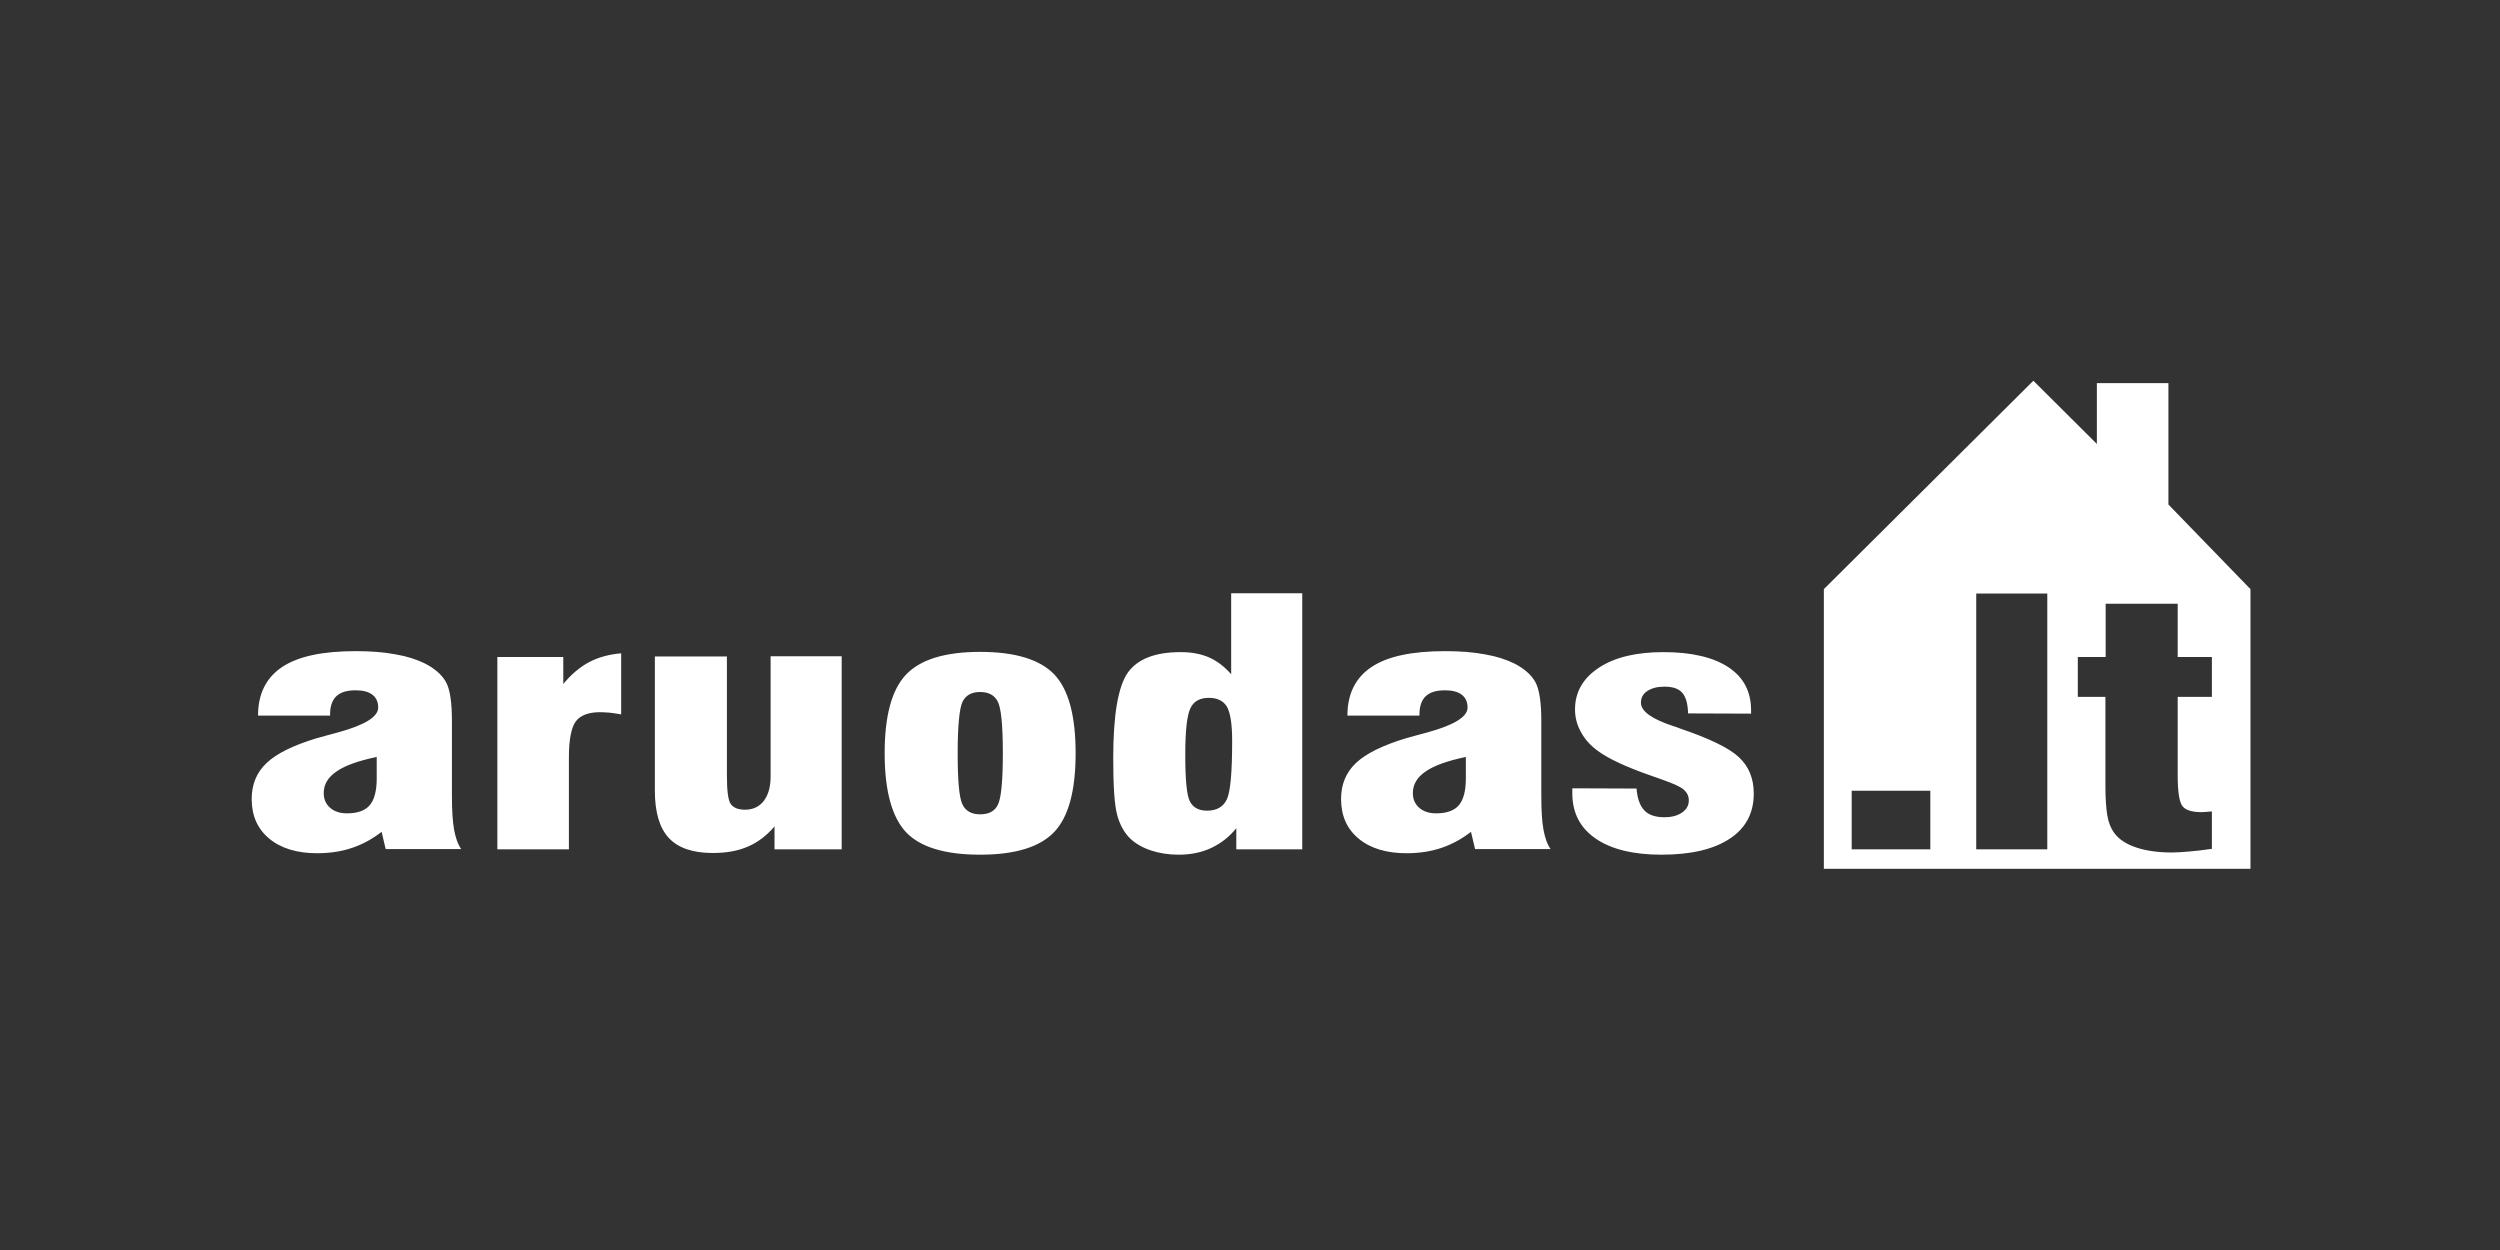 <svg xmlns="http://www.w3.org/2000/svg" width="1000" height="500" viewBox="0 0 1000 500">
  <rect x="0" y="0" width="1000" height="500" fill="#333333" stroke="none"/>
  <path fill="#FFF" d="M766.886 49.804L766.886 1.265 738.266 1.265 738.266 25.583 712.869.292 629.06 83.655 629.06 195.518 799.707 195.518 799.707 83.655 766.886 49.804zM671.648 187.737L640.195 187.737 640.195 164.294 671.648 164.294 671.648 187.737zM718.437 187.737L690.012 187.737 690.012 85.406 718.437 85.406 718.437 187.737zM784.274 126.747L770.598 126.747 770.598 158.166C770.598 164.878 771.282 168.963 772.552 170.519 773.822 172.076 776.361 172.854 780.073 172.854 780.757 172.854 781.832 172.757 783.297 172.659 783.687 172.659 784.078 172.562 784.274 172.562L784.274 187.542C780.757 188.028 777.729 188.418 775.092 188.612 772.454 188.807 770.305 189.001 768.449 189.001 762.784 189.001 757.9 188.32 753.895 186.958 749.89 185.597 746.96 183.651 745.104 181.025 743.834 179.274 742.955 177.037 742.466 174.313 741.978 171.589 741.685 167.504 741.685 162.057L741.685 126.747 730.647 126.747 730.647 110.794 741.783 110.794 741.783 89.491 770.598 89.491 770.598 110.794 784.274 110.794 784.274 126.747zM53.822 187.737L52.161 180.733C48.547 183.554 44.64 185.694 40.342 187.153 36.044 188.612 31.355 189.293 26.374 189.293 18.364 189.293 11.917 187.348 7.228 183.457 2.54 179.566.195 174.313.195 167.601.195 161.765 2.149 156.998 6.154 153.205 10.159 149.411 16.703 146.201 25.885 143.38 28.034 142.797 31.062 141.921 34.774 140.948 45.421 138.03 50.794 134.723 50.794 131.027 50.794 128.789 50.012 127.038 48.449 125.871 46.886 124.704 44.737 124.12 41.807 124.12 38.291 124.12 35.751 124.898 34.09 126.455 32.43 128.011 31.551 130.443 31.551 133.75L31.551 134.237 2.735 134.237C2.735 125.579 5.958 119.062 12.405 114.782 18.852 110.502 28.62 108.459 41.807 108.459 47.766 108.459 53.04 108.848 57.631 109.724 62.32 110.502 66.129 111.767 69.353 113.323 73.358 115.366 76.19 117.797 77.851 120.716 79.512 123.634 80.293 128.887 80.293 136.474L80.293 138.808 80.293 166.239C80.293 172.27 80.586 176.842 81.172 179.955 81.758 183.068 82.637 185.694 84.005 187.639L53.822 187.639 53.822 187.737zM50.208 150.773C42.784 152.329 37.411 154.275 34.09 156.609 30.672 158.944 29.011 161.765 29.011 165.267 29.011 167.698 29.89 169.644 31.551 171.103 33.211 172.562 35.458 173.34 38.291 173.34 42.491 173.34 45.519 172.27 47.375 170.13 49.231 167.99 50.208 164.391 50.208 159.43L50.208 150.773zM98.462 187.737L98.462 110.794 124.835 110.794 124.835 121.591C127.961 117.797 131.38 114.879 135.189 112.837 138.901 110.891 143.199 109.724 147.985 109.335L147.985 133.75C146.422 133.458 144.86 133.264 143.394 133.069 141.929 132.972 140.659 132.875 139.487 132.875 134.896 132.875 131.673 134.139 129.817 136.571 128.059 139.003 127.082 143.769 127.082 150.87L127.082 187.737 98.462 187.737zM236.19 110.794L236.19 187.737 209.328 187.737 209.328 178.593C206.105 182.289 202.589 185.013 198.584 186.667 194.579 188.418 189.988 189.196 184.518 189.196 176.606 189.196 170.745 187.153 167.033 183.165 163.321 179.177 161.465 172.854 161.465 164.294L161.465 110.599 190.281 110.599 190.281 158.166C190.281 164.294 190.769 168.185 191.844 169.644 192.918 171.103 194.774 171.881 197.509 171.881 200.733 171.881 203.175 170.714 205.031 168.379 206.789 166.045 207.766 162.835 207.766 158.652L207.766 110.502 236.19 110.502 236.19 110.794zM253.382 149.314C253.382 134.334 256.215 123.828 261.978 117.797 267.741 111.767 277.607 108.751 291.575 108.751 305.543 108.751 315.409 111.767 321.172 117.7 326.935 123.731 329.768 134.237 329.768 149.314 329.768 164.294 326.935 174.799 321.172 180.83 315.409 186.861 305.543 189.877 291.575 189.877 277.509 189.877 267.643 186.861 261.978 180.928 256.313 174.897 253.382 164.391 253.382 149.314zM282.589 149.314C282.589 160.111 283.175 166.92 284.444 169.644 285.714 172.368 288.059 173.729 291.575 173.729 295.092 173.729 297.436 172.465 298.706 169.838 299.976 167.212 300.659 160.403 300.659 149.314 300.659 138.225 299.976 131.416 298.706 128.789 297.436 126.163 295.092 124.801 291.575 124.801 288.059 124.801 285.714 126.163 284.444 128.887 283.272 131.61 282.589 138.419 282.589 149.314zM420.415 85.308L420.415 187.737 394.042 187.737 394.042 179.274C391.306 182.678 387.985 185.305 384.078 187.153 380.171 189.001 375.775 189.877 370.989 189.877 366.984 189.877 363.272 189.293 360.049 188.223 356.728 187.153 353.993 185.597 351.746 183.554 349.206 181.122 347.448 177.912 346.374 173.924 345.299 169.936 344.811 162.348 344.811 151.357 344.811 133.945 346.764 122.564 350.672 117.019 354.579 111.572 361.612 108.848 371.77 108.848 376.068 108.848 379.878 109.529 383.199 110.988 386.422 112.447 389.353 114.685 391.99 117.7L391.99 85.308 420.415 85.308 420.415 85.308zM383.101 127.136C379.487 127.136 376.947 128.497 375.678 131.318 374.31 134.139 373.626 140.365 373.626 149.898 373.626 159.917 374.212 166.142 375.482 168.574 376.752 171.006 378.999 172.27 382.32 172.27 386.129 172.27 388.767 170.811 390.232 167.796 391.697 164.78 392.381 156.998 392.381 144.256 392.381 137.738 391.697 133.264 390.33 130.735 388.962 128.4 386.52 127.136 383.101 127.136zM489.573 187.737L487.912 180.733C484.298 183.554 480.391 185.694 476.093 187.153 471.795 188.612 467.106 189.293 462.125 189.293 454.115 189.293 447.668 187.348 442.979 183.457 438.291 179.566 435.946 174.313 435.946 167.601 435.946 161.765 437.9 156.998 441.905 153.205 445.91 149.411 452.454 146.201 461.636 143.38 463.785 142.797 466.813 141.921 470.525 140.948 481.172 138.03 486.545 134.723 486.545 131.027 486.545 128.789 485.763 127.038 484.2 125.871 482.637 124.704 480.488 124.12 477.558 124.12 474.042 124.12 471.502 124.898 469.841 126.455 468.181 128.011 467.302 130.443 467.302 133.75L467.302 134.237 438.486 134.237C438.486 125.579 441.709 119.062 448.156 114.782 454.603 110.502 464.371 108.459 477.558 108.459 483.516 108.459 488.791 108.848 493.382 109.724 498.071 110.502 501.88 111.767 505.104 113.323 509.109 115.366 511.941 117.797 513.602 120.716 515.263 123.634 516.044 128.887 516.044 136.474L516.044 138.808 516.044 166.239C516.044 172.27 516.337 176.842 516.923 179.955 517.509 183.068 518.388 185.694 519.756 187.639L489.573 187.639 489.573 187.737zM485.861 150.773C478.437 152.329 473.065 154.275 469.744 156.609 466.325 158.944 464.664 161.765 464.664 165.267 464.664 167.698 465.543 169.644 467.204 171.103 468.864 172.562 471.111 173.34 473.944 173.34 478.144 173.34 481.172 172.27 483.028 170.13 484.884 167.99 485.861 164.391 485.861 159.43L485.861 150.773 485.861 150.773zM528.547 163.321L554.139 163.418C554.432 167.407 555.507 170.325 557.265 172.173 559.023 174.021 561.758 174.897 565.275 174.897 568.107 174.897 570.452 174.313 572.308 173.048 574.164 171.784 575.043 170.13 575.043 168.185 575.043 166.434 574.359 165.072 573.089 163.905 571.819 162.738 568.987 161.473 564.591 159.917 563.614 159.528 562.149 159.041 560.195 158.36 549.841 154.761 542.613 151.357 538.51 148.244 535.58 146.104 533.431 143.672 531.868 140.754 530.305 137.933 529.524 134.917 529.524 131.805 529.524 124.801 532.747 119.257 539.096 115.074 545.446 110.891 554.042 108.848 564.884 108.848 576.117 108.848 584.811 110.891 590.867 114.879 596.923 118.867 599.951 124.607 599.951 132.097L599.951 133.458 574.75 133.361C574.652 129.47 573.871 126.747 572.405 125.093 570.94 123.439 568.596 122.661 565.372 122.661 562.442 122.661 560.195 123.245 558.437 124.412 556.679 125.579 555.897 127.136 555.897 129.081 555.897 132.486 560.195 135.598 568.791 138.419 569.963 138.808 570.94 139.1 571.526 139.392 583.248 143.38 591.16 147.174 595.067 150.87 599.072 154.567 601.026 159.43 601.026 165.461 601.026 173.243 597.802 179.274 591.453 183.457 585.006 187.737 575.922 189.877 564.103 189.877 552.869 189.877 544.078 187.737 537.827 183.457 531.575 179.177 528.449 173.146 528.449 165.364L528.449 163.321 528.547 163.321z" transform="translate(100.48 152)"/>
</svg>
